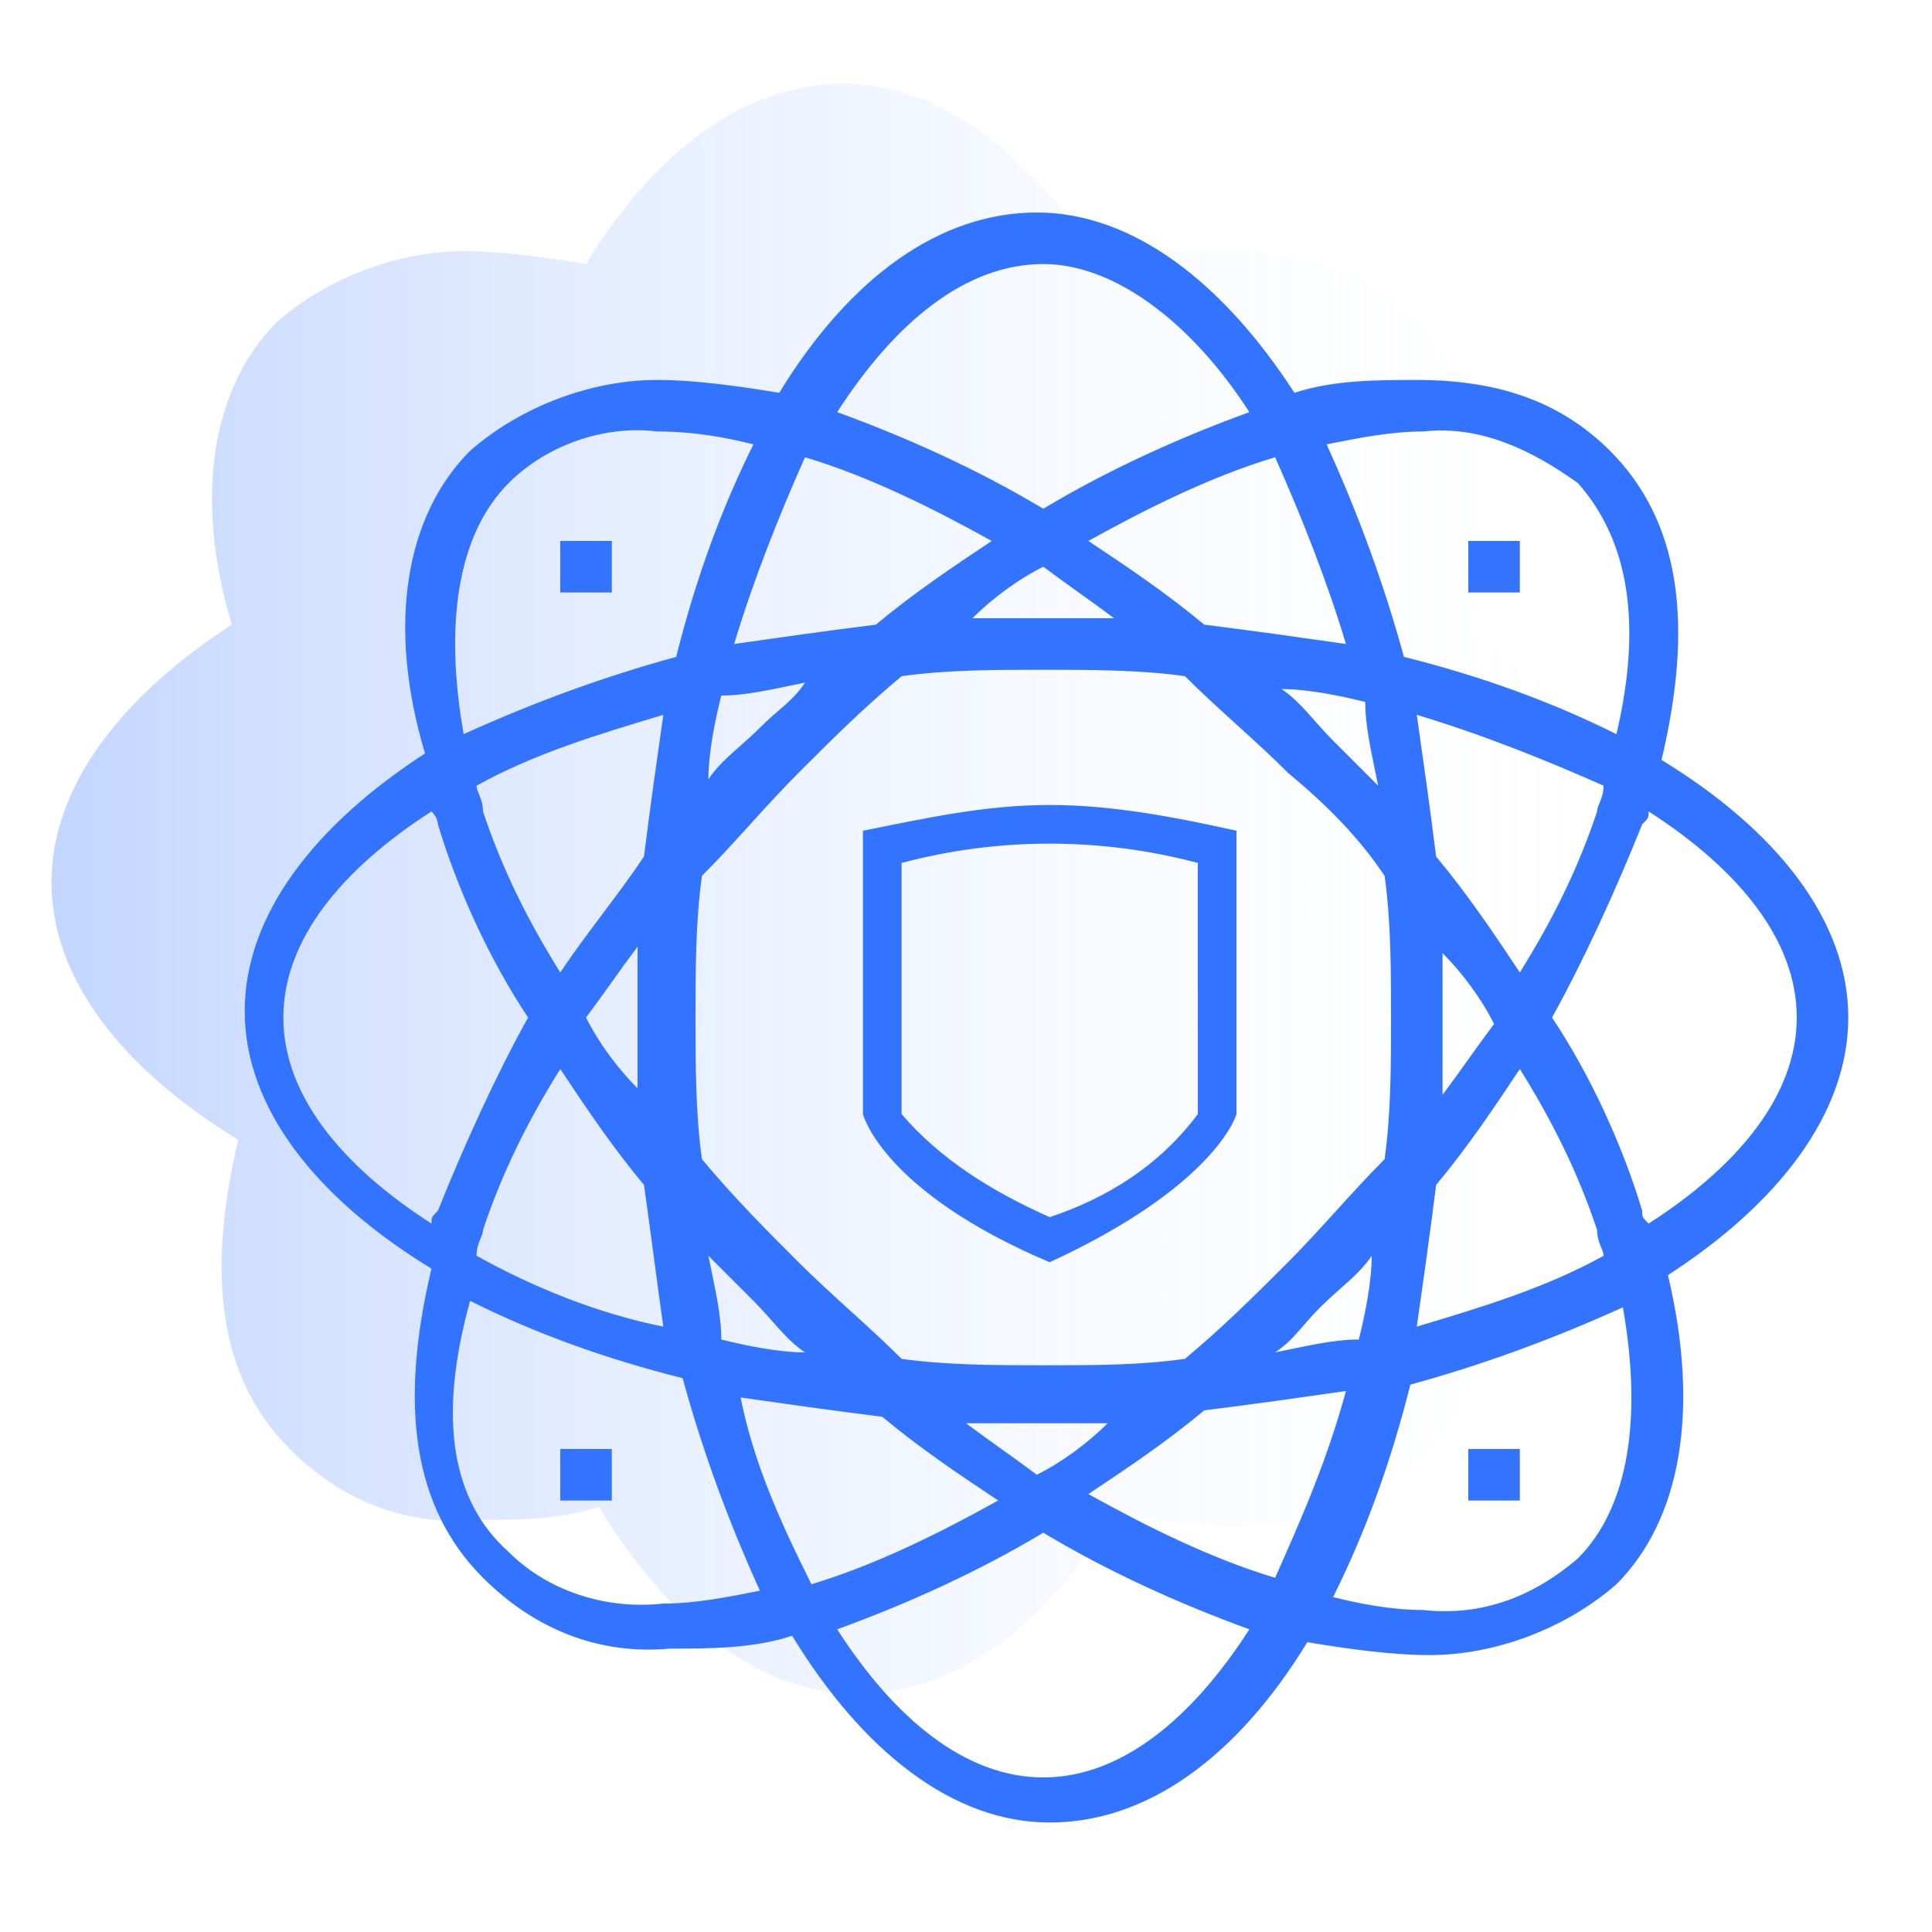 <?xml version="1.0" encoding="utf-8"?>
<!-- Generator: Adobe Illustrator 22.0.1, SVG Export Plug-In . SVG Version: 6.00 Build 0)  -->
<svg version="1.1" id="wholenet_icon" xmlns="http://www.w3.org/2000/svg" xmlns:xlink="http://www.w3.org/1999/xlink" x="0px"
	 y="0px" viewBox="0 0 30 30" style="enable-background:new 0 0 30 30;" xml:space="preserve">
<style type="text/css">
	.st0{fill:none;}
	.st1{opacity:0.3;fill:url(#全网联防联控bgicon_copy_3_1_);enable-background:new    ;}
	.st2{fill:#3274FF;}
</style>
<rect id="Rectangle_2_copy_5" class="st0" width="30" height="30"/>
<linearGradient id="全网联防联控bgicon_copy_3_1_" gradientUnits="userSpaceOnUse" x1="0.8" y1="13.8" x2="25.7" y2="13.8">
	<stop  offset="0" style="stop-color:#3274FF"/>
	<stop  offset="1" style="stop-color:#FFFFFF;stop-opacity:0"/>
</linearGradient>
<path id="全网联防联控bgicon_copy_3" class="st1" d="M25.7,13.8c0,1.5-1.1,2.9-2.8,4c0.5,2.1,0.2,3.8-0.8,4.8
	c-0.8,0.7-1.9,1.1-2.9,1.1c-0.6,0-1.3-0.1-1.9-0.2c-1.1,1.8-2.5,2.8-4,2.8s-2.9-1.1-4-2.9c-0.6,0.2-1.3,0.2-1.9,0.2
	c-1.1,0.1-2.1-0.3-2.9-1.1c-1.1-1.1-1.3-2.7-0.8-4.8c-1.8-1.1-2.9-2.5-2.9-4s1.1-2.9,2.8-4C3,7.7,3.3,6,4.3,5
	c0.8-0.7,1.9-1.1,2.9-1.1c0.6,0,1.3,0.1,1.9,0.2c1.1-1.8,2.5-2.8,4-2.8s2.9,1.1,4,2.8c0.6-0.2,1.3-0.2,1.9-0.2c1.2,0,2.2,0.3,3,1.1
	c1.1,1.1,1.3,2.7,0.8,4.8C24.6,10.9,25.7,12.3,25.7,13.8z"/>
<path id="全网联防联控bgicon" class="st2" d="M28.7,15.8c0,1.5-1.1,2.9-2.8,4c0.5,2.1,0.2,3.8-0.8,4.8
	c-0.8,0.7-1.9,1.1-2.9,1.1c-0.6,0-1.3-0.1-1.9-0.2c-1.1,1.8-2.5,2.8-4,2.8s-2.9-1.1-4-2.9c-0.6,0.2-1.3,0.2-1.9,0.2
	c-1.1,0.1-2.1-0.3-2.9-1.1c-1.1-1.1-1.3-2.7-0.8-4.8c-1.8-1.1-2.9-2.5-2.9-4s1.1-2.9,2.8-4C6,9.7,6.3,8,7.3,7
	c0.8-0.7,1.9-1.1,2.9-1.1c0.6,0,1.3,0.1,1.9,0.2c1.1-1.8,2.5-2.8,4-2.8s2.9,1.1,4,2.8c0.6-0.2,1.3-0.2,1.9-0.2c1.2,0,2.2,0.3,3,1.1
	c1.1,1.1,1.3,2.7,0.8,4.8C27.6,12.9,28.7,14.3,28.7,15.8z M22.1,25c0.9,0.1,1.7-0.2,2.4-0.8c0.8-0.8,1-2.2,0.7-3.9
	c-1.1,0.5-2.2,0.9-3.3,1.2c-0.3,1.2-0.7,2.3-1.2,3.3C21.1,24.9,21.6,25,22.1,25L22.1,25z M22.4,17c0.3-0.4,0.5-0.7,0.8-1.1
	c-0.2-0.4-0.5-0.8-0.8-1.1c0,0.4,0,0.7,0,1.1C22.4,16.2,22.4,16.6,22.4,17L22.4,17z M23.6,15.1c0.5-0.8,0.9-1.6,1.2-2.5
	c0-0.1,0.1-0.2,0.1-0.4C24,11.8,23,11.4,22,11.1c0.1,0.7,0.2,1.4,0.3,2.2C22.8,13.9,23.2,14.5,23.6,15.1L23.6,15.1z M23.6,16.6
	c-0.4,0.6-0.8,1.2-1.3,1.8c-0.1,0.8-0.2,1.5-0.3,2.2c1-0.3,2-0.6,2.9-1.1c0-0.1-0.1-0.2-0.1-0.4C24.5,18.2,24.1,17.4,23.6,16.6
	L23.6,16.6z M20,12c-0.5-0.5-1.1-1-1.6-1.5c-0.7-0.1-1.5-0.1-2.2-0.1s-1.5,0-2.2,0.1c-0.6,0.5-1.1,1-1.6,1.5s-1,1.1-1.5,1.6
	c-0.1,0.7-0.1,1.5-0.1,2.2s0,1.5,0.1,2.2c0.5,0.6,1,1.1,1.5,1.6s1.1,1,1.6,1.5c0.7,0.1,1.5,0.1,2.2,0.1c0.8,0,1.5,0,2.2-0.1
	c0.6-0.5,1.1-1,1.6-1.5s1-1.1,1.5-1.6c0.1-0.7,0.1-1.5,0.1-2.2s0-1.5-0.1-2.2C21.1,13,20.6,12.5,20,12L20,12z M21.4,12.2
	c-0.1-0.5-0.2-0.9-0.2-1.3c-0.4-0.1-0.9-0.2-1.3-0.2c0.3,0.2,0.5,0.5,0.8,0.8S21.1,11.9,21.4,12.2L21.4,12.2z M17.3,9.6
	c-0.4-0.3-0.7-0.5-1.1-0.8c-0.4,0.2-0.8,0.5-1.1,0.8c0.4,0,0.7,0,1.1,0C16.5,9.6,16.9,9.6,17.3,9.6z M12.5,10.6
	c-0.5,0.1-0.9,0.2-1.3,0.2c-0.1,0.4-0.2,0.9-0.2,1.3c0.2-0.3,0.5-0.5,0.8-0.8S12.3,10.9,12.5,10.6L12.5,10.6z M11,19.5
	c0.1,0.5,0.2,0.9,0.2,1.3c0.4,0.1,0.9,0.2,1.3,0.2c-0.3-0.2-0.5-0.5-0.8-0.8S11.2,19.7,11,19.5L11,19.5z M15,22.1
	c0.4,0.3,0.7,0.5,1.1,0.8c0.4-0.2,0.8-0.5,1.1-0.8c-0.4,0-0.7,0-1.1,0S15.4,22.1,15,22.1L15,22.1z M19.8,21c0.5-0.1,0.9-0.2,1.3-0.2
	c0.1-0.4,0.2-0.9,0.2-1.3c-0.2,0.3-0.5,0.5-0.8,0.8S20.1,20.8,19.8,21L19.8,21z M20.9,21.6c-0.7,0.1-1.4,0.2-2.2,0.3
	c-0.6,0.5-1.2,0.9-1.8,1.3c0.9,0.5,1.9,1,2.9,1.3C20.2,23.6,20.6,22.7,20.9,21.6L20.9,21.6z M16.2,27.6c1.2,0,2.3-0.9,3.2-2.3
	c-1.1-0.4-2.2-0.9-3.2-1.5c-1,0.6-2.1,1.1-3.2,1.5C13.9,26.7,15,27.6,16.2,27.6L16.2,27.6z M12.6,24.6c1-0.3,2-0.8,2.9-1.3
	c-0.6-0.4-1.2-0.8-1.8-1.3c-0.8-0.1-1.5-0.2-2.2-0.3C11.7,22.7,12.1,23.6,12.6,24.6L12.6,24.6z M7.9,24.1c0.6,0.6,1.5,0.9,2.4,0.8
	c0.5,0,1-0.1,1.5-0.2c-0.5-1.1-0.9-2.2-1.2-3.3c-1.2-0.3-2.3-0.7-3.3-1.2C6.8,22,7,23.3,7.9,24.1L7.9,24.1z M9.9,14.7
	c-0.3,0.4-0.5,0.7-0.8,1.1c0.2,0.4,0.5,0.8,0.8,1.1c0-0.4,0-0.7,0-1.1S9.9,15.1,9.9,14.7L9.9,14.7z M10,13.3
	c0.1-0.8,0.2-1.5,0.3-2.2c-1,0.3-2,0.6-2.9,1.1c0,0.1,0.1,0.2,0.1,0.4c0.3,0.9,0.7,1.7,1.2,2.5C9.1,14.5,9.6,13.9,10,13.3L10,13.3z
	 M10,18.4c-0.5-0.6-0.9-1.2-1.3-1.8c-0.5,0.8-0.9,1.6-1.2,2.5c0,0.1-0.1,0.2-0.1,0.4c0.9,0.5,1.9,0.9,2.9,1.1
	C10.2,19.9,10.1,19.1,10,18.4L10,18.4z M6.7,12.6c-1.4,0.9-2.3,2-2.3,3.2s0.9,2.3,2.3,3.2c0-0.1,0-0.1,0.1-0.2c0.4-1,0.9-2.1,1.4-3
	c-0.6-0.9-1.1-2-1.4-3C6.8,12.8,6.8,12.7,6.7,12.6L6.7,12.6z M10.2,6.7C9.4,6.6,8.5,6.9,7.9,7.5c-0.8,0.8-1,2.2-0.7,3.9
	c1.1-0.5,2.2-0.9,3.3-1.2c0.3-1.2,0.7-2.3,1.2-3.3C11.3,6.8,10.8,6.7,10.2,6.7z M11.4,10c0.7-0.1,1.4-0.2,2.2-0.3
	c0.6-0.5,1.2-0.9,1.8-1.3c-0.9-0.5-1.9-1-2.9-1.3C12.1,8,11.7,9,11.4,10L11.4,10z M16.2,4.1C15,4.1,13.9,5,13,6.4
	c1.1,0.4,2.2,0.9,3.2,1.5c1-0.6,2.1-1.1,3.2-1.5C18.5,5,17.3,4.1,16.2,4.1L16.2,4.1z M19.8,7.1c-1,0.3-2,0.8-2.9,1.3
	c0.6,0.4,1.2,0.8,1.8,1.3c0.8,0.1,1.5,0.2,2.2,0.3C20.6,9,20.2,8,19.8,7.1z M24.5,7.5C23.8,7,23,6.6,22.1,6.7c-0.5,0-1,0.1-1.5,0.2
	c0.5,1.1,0.9,2.2,1.2,3.3c1.2,0.3,2.3,0.7,3.3,1.2C25.5,9.7,25.3,8.4,24.5,7.5L24.5,7.5z M25.6,12.6c0,0.1,0,0.1-0.1,0.2
	c-0.4,1-0.9,2.1-1.4,3c0.6,0.9,1.1,2,1.4,3c0,0.1,0,0.1,0.1,0.2c1.4-0.9,2.3-2,2.3-3.2S27,13.5,25.6,12.6L25.6,12.6z M22.8,8.4h0.8
	v0.8h-0.8V8.4z M8.7,8.4h0.8v0.8H8.7V8.4z M9.5,23.3H8.7v-0.8h0.8V23.3z M16.3,19.6c-2.6-1.1-2.9-2.3-2.9-2.3v-4.4
	c1-0.2,1.9-0.4,2.9-0.4s2,0.2,2.9,0.4v4.4C19.2,17.3,18.9,18.4,16.3,19.6z M18.6,13.4c-1.5-0.4-3.1-0.4-4.6,0v3.9
	c0.6,0.7,1.4,1.2,2.3,1.6c0.9-0.3,1.7-0.8,2.3-1.6C18.6,17.3,18.6,13.4,18.6,13.4z M23.6,23.3h-0.8v-0.8h0.8V23.3z"/>
</svg>
